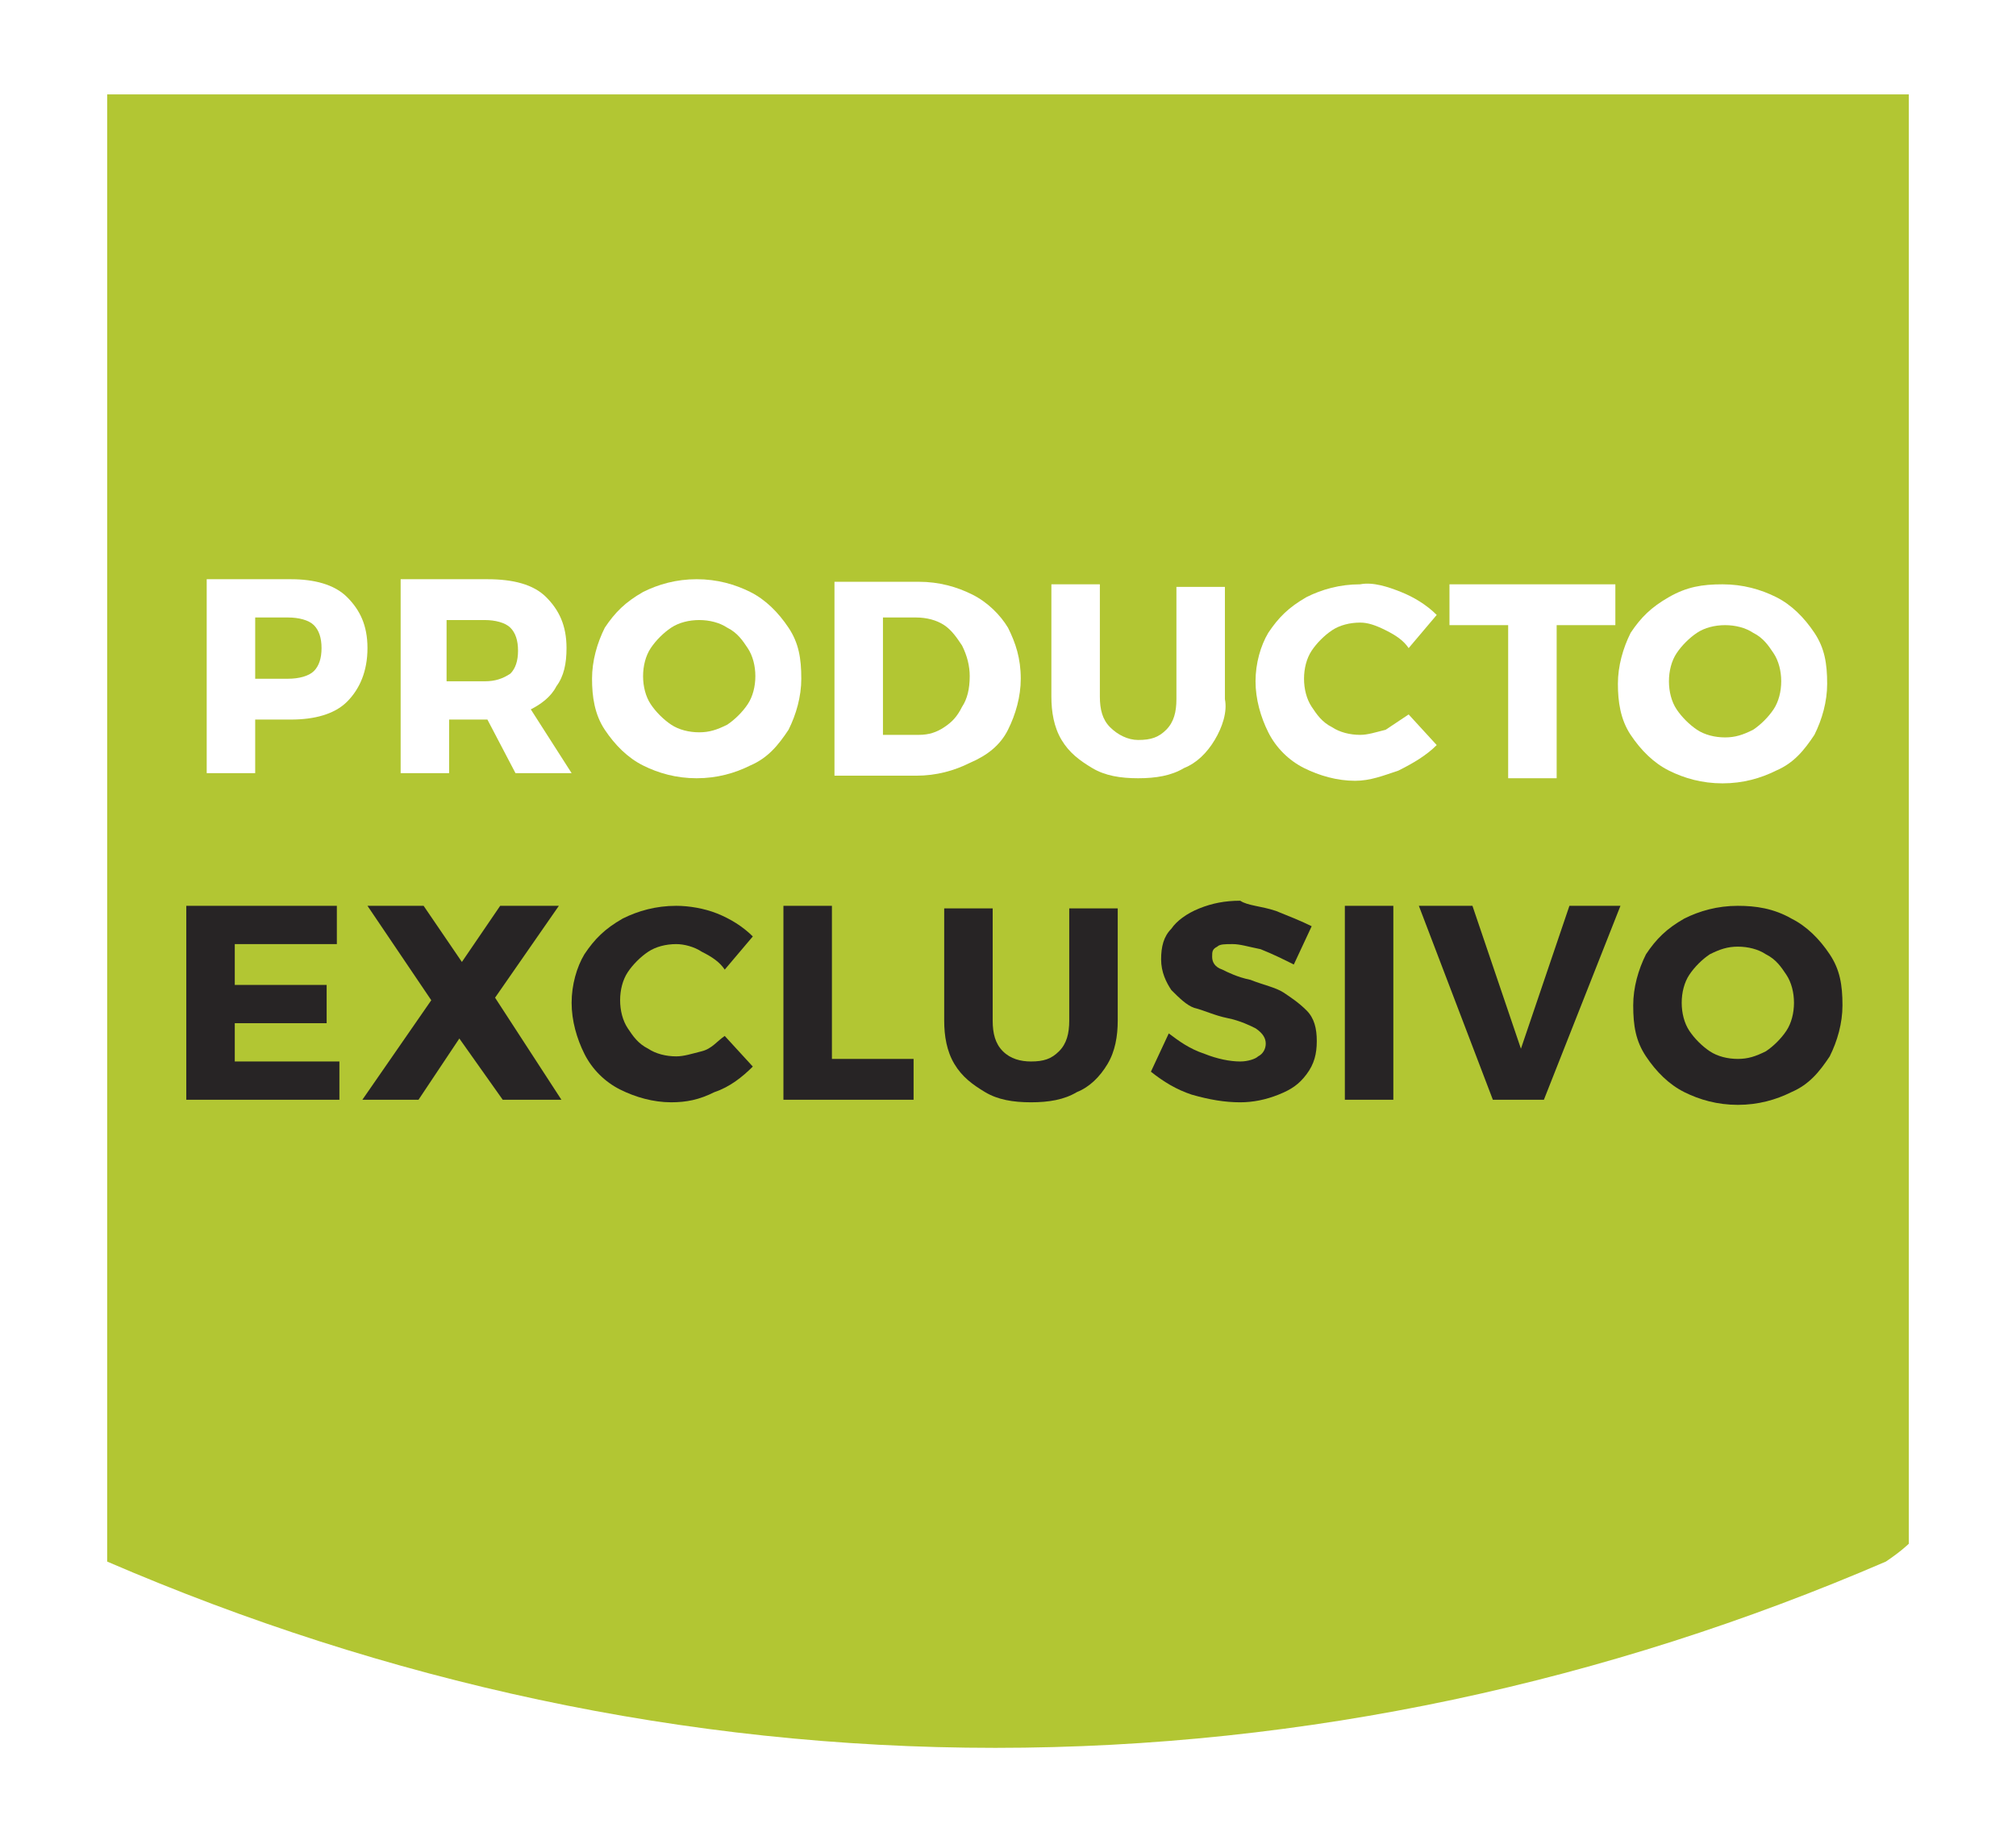 <?xml version="1.0" encoding="utf-8"?>
<!-- Generator: Adobe Illustrator 21.0.0, SVG Export Plug-In . SVG Version: 6.00 Build 0)  -->
<svg version="1.1" id="Capa_1" xmlns="http://www.w3.org/2000/svg" xmlns:xlink="http://www.w3.org/1999/xlink" x="0px" y="0px"
	 viewBox="0 0 79 72.1" style="enable-background:new 0 0 79 72.1;" xml:space="preserve">
<style type="text/css">
	.st0{fill:#5FA03C;}
	.st1{fill:#FFFFFF;}
	.st2{fill:#F2F2F2;}
	.st3{fill:#369443;}
	.st4{fill:#8EBB37;}
	.st5{fill:#222221;}
	.st6{fill:#94BB1E;}
	.st7{fill:none;stroke:#222221;stroke-width:2.346;stroke-linecap:round;stroke-linejoin:round;stroke-miterlimit:10;}
	.st8{fill:#D9802E;}
	.st9{fill:#F0C830;}
	.st10{opacity:0.68;clip-path:url(#SVGID_2_);}
	.st11{clip-path:url(#SVGID_4_);}
	.st12{clip-path:url(#SVGID_6_);fill:url(#SVGID_7_);}
	.st13{opacity:0.2;clip-path:url(#SVGID_2_);}
	.st14{clip-path:url(#SVGID_9_);}
	.st15{clip-path:url(#SVGID_11_);}
	.st16{filter:url(#Adobe_OpacityMaskFilter);}
	.st17{clip-path:url(#SVGID_13_);}
	.st18{enable-background:new    ;}
	.st19{clip-path:url(#SVGID_13_);fill:url(#SVGID_15_);}
	.st20{clip-path:url(#SVGID_13_);mask:url(#SVGID_14_);}
	.st21{clip-path:url(#SVGID_17_);}
	.st22{clip-path:url(#SVGID_19_);fill:url(#SVGID_20_);}
	.st23{opacity:0.68;clip-path:url(#SVGID_22_);}
	.st24{opacity:0.57;clip-path:url(#SVGID_22_);}
	.st25{clip-path:url(#SVGID_26_);}
	.st26{clip-path:url(#SVGID_28_);fill:#CED0D1;}
	.st27{clip-path:url(#SVGID_22_);fill:#4070B6;}
	.st28{clip-path:url(#SVGID_22_);fill:#DD902F;}
	.st29{fill:#C91862;}
	.st30{fill:none;stroke:#272425;stroke-width:7.564600e-02;stroke-miterlimit:10;}
	.st31{fill:#9CC34D;}
	.st32{fill:#B88844;}
	.st33{fill:#78B552;}
	.st34{fill:#589B52;}
	.st35{fill:#5CA257;}
	
		.st36{fill:none;stroke:#FFFFFF;stroke-width:2.381;stroke-linecap:round;stroke-linejoin:round;stroke-miterlimit:10;stroke-dasharray:0,4.688;}
	.st37{fill:none;stroke:#FFFFFF;stroke-width:2.381;stroke-linecap:round;stroke-linejoin:round;stroke-miterlimit:10;}
	.st38{fill:#AFCB49;}
	.st39{fill:#CE4E80;}
	.st40{fill:#E35100;}
	.st41{fill:#4DAEA9;}
	.st42{fill:#B45696;}
	.st43{fill:#E1DF00;}
	.st44{fill:#76B452;}
	.st45{fill:#E4A612;}
	.st46{fill:#474747;}
	.st47{fill:#B2C633;}
	.st48{fill:#272425;}
	.st49{fill:#5D9E3B;}
	.st50{fill:#F3D33F;}
	.st51{fill:#526D59;}
	.st52{fill:#E2D1B1;}
	.st53{fill:#75398E;}
	.st54{fill:#EBB146;}
	.st55{fill:#F1F1F1;}
	.st56{fill:none;stroke:#5FA03C;stroke-width:1.244;stroke-linecap:round;stroke-linejoin:round;stroke-miterlimit:10;}
	.st57{fill:none;stroke:#5FA03C;stroke-width:1.682;stroke-linecap:round;stroke-linejoin:round;stroke-miterlimit:10;}
</style>
<g>
	<path class="st47" d="M4.2,61.2c10.9,4.7,22.6,7.3,34.8,7.3c12.2,0,24-2.6,34.9-7.3c0.6-0.4,0.9-0.7,0.9-0.7V3.7H4.2V61.2z"/>
	<g>
		<path class="st1" d="M13.6,23.4c0.5,0.5,0.8,1.1,0.8,2c0,0.9-0.3,1.6-0.8,2.1c-0.5,0.5-1.3,0.7-2.2,0.7l-1.4,0l0,2.1l-1.9,0l0-7.6
			l3.3,0C12.3,22.7,13.1,22.9,13.6,23.4z M10,26.6l1.3,0c0.4,0,0.8-0.1,1-0.3c0.2-0.2,0.3-0.5,0.3-0.9c0-0.4-0.1-0.7-0.3-0.9
			c-0.2-0.2-0.6-0.3-1-0.3l-1.3,0L10,26.6z"/>
		<path class="st1" d="M19.1,28.2L19.1,28.2l-1.5,0l0,2.1l-1.9,0l0-7.6l3.4,0c1,0,1.8,0.2,2.3,0.7c0.5,0.5,0.8,1.1,0.8,2
			c0,0.6-0.1,1.1-0.4,1.5c-0.2,0.4-0.6,0.7-1,0.9l1.6,2.5l-2.2,0L19.1,28.2z M19,26.7c0.4,0,0.7-0.1,1-0.3c0.2-0.2,0.3-0.5,0.3-0.9
			c0-0.4-0.1-0.7-0.3-0.9c-0.2-0.2-0.6-0.3-1-0.3l-1.5,0l0,2.4L19,26.7z"/>
		<path class="st1" d="M29.4,23.2c0.6,0.3,1.1,0.8,1.5,1.4c0.4,0.6,0.5,1.2,0.5,2c0,0.7-0.2,1.4-0.5,2c-0.4,0.6-0.8,1.1-1.5,1.4
			c-0.6,0.3-1.3,0.5-2.1,0.5c-0.8,0-1.5-0.2-2.1-0.5s-1.1-0.8-1.5-1.4c-0.4-0.6-0.5-1.3-0.5-2c0-0.7,0.2-1.4,0.5-2
			c0.4-0.6,0.8-1,1.5-1.4c0.6-0.3,1.3-0.5,2.1-0.5C28.1,22.7,28.8,22.9,29.4,23.2z M26.3,24.6c-0.3,0.2-0.6,0.5-0.8,0.8
			s-0.3,0.7-0.3,1.1c0,0.4,0.1,0.8,0.3,1.1c0.2,0.3,0.5,0.6,0.8,0.8c0.3,0.2,0.7,0.3,1.1,0.3c0.4,0,0.7-0.1,1.1-0.3
			c0.3-0.2,0.6-0.5,0.8-0.8c0.2-0.3,0.3-0.7,0.3-1.1c0-0.4-0.1-0.8-0.3-1.1c-0.2-0.3-0.4-0.6-0.8-0.8c-0.3-0.2-0.7-0.3-1.1-0.3
			C27,24.3,26.6,24.4,26.3,24.6z"/>
		<path class="st1" d="M38.1,23.3c0.6,0.3,1.1,0.8,1.4,1.3c0.3,0.6,0.5,1.2,0.5,2c0,0.7-0.2,1.4-0.5,2s-0.8,1-1.5,1.3
			c-0.6,0.3-1.3,0.5-2.1,0.5l-3.2,0l0-7.6l3.3,0C36.8,22.8,37.5,23,38.1,23.3z M34.6,28.8l1.4,0c0.4,0,0.7-0.1,1-0.3
			c0.3-0.2,0.5-0.4,0.7-0.8c0.2-0.3,0.3-0.7,0.3-1.2c0-0.4-0.1-0.8-0.3-1.2c-0.2-0.3-0.4-0.6-0.7-0.8c-0.3-0.2-0.7-0.3-1.1-0.3
			l-1.3,0L34.6,28.8z"/>
		<path class="st1" d="M47.6,29c-0.3,0.5-0.7,0.9-1.2,1.1c-0.5,0.3-1.1,0.4-1.8,0.4c-0.7,0-1.3-0.1-1.8-0.4
			c-0.5-0.3-0.9-0.6-1.2-1.1c-0.3-0.5-0.4-1.1-0.4-1.7l0-4.4l1.9,0l0,4.4c0,0.5,0.1,0.9,0.4,1.2s0.7,0.5,1.1,0.5
			c0.5,0,0.8-0.1,1.1-0.4c0.3-0.3,0.4-0.7,0.4-1.2l0-4.4l1.9,0l0,4.4C48.1,27.9,47.9,28.5,47.6,29z"/>
		<path class="st1" d="M54.9,23.2c0.5,0.2,1,0.5,1.4,0.9l-1.1,1.3c-0.2-0.3-0.5-0.5-0.9-0.7s-0.7-0.3-1-0.3c-0.4,0-0.8,0.1-1.1,0.3
			c-0.3,0.2-0.6,0.5-0.8,0.8c-0.2,0.3-0.3,0.7-0.3,1.1c0,0.4,0.1,0.8,0.3,1.1c0.2,0.3,0.4,0.6,0.8,0.8c0.3,0.2,0.7,0.3,1.1,0.3
			c0.3,0,0.6-0.1,1-0.2c0.3-0.2,0.6-0.4,0.9-0.6l1.1,1.2c-0.4,0.4-0.9,0.7-1.5,1c-0.6,0.2-1.1,0.4-1.7,0.4c-0.7,0-1.4-0.2-2-0.5
			c-0.6-0.3-1.1-0.8-1.4-1.4c-0.3-0.6-0.5-1.3-0.5-2c0-0.7,0.2-1.4,0.5-1.9c0.4-0.6,0.8-1,1.5-1.4c0.6-0.3,1.3-0.5,2.1-0.5
			C53.8,22.8,54.4,23,54.9,23.2z"/>
		<path class="st1" d="M61,24.5l0,6l-1.9,0l0-6l-2.3,0l0-1.6l6.5,0l0,1.6L61,24.5z"/>
		<path class="st1" d="M69.6,23.4c0.6,0.3,1.1,0.8,1.5,1.4c0.4,0.6,0.5,1.2,0.5,2c0,0.7-0.2,1.4-0.5,2c-0.4,0.6-0.8,1.1-1.5,1.4
			c-0.6,0.3-1.3,0.5-2.1,0.5c-0.8,0-1.5-0.2-2.1-0.5c-0.6-0.3-1.1-0.8-1.5-1.4c-0.4-0.6-0.5-1.3-0.5-2c0-0.7,0.2-1.4,0.5-2
			c0.4-0.6,0.8-1,1.5-1.4s1.3-0.5,2.1-0.5C68.3,22.9,69,23.1,69.6,23.4z M66.5,24.8c-0.3,0.2-0.6,0.5-0.8,0.8
			c-0.2,0.3-0.3,0.7-0.3,1.1c0,0.4,0.1,0.8,0.3,1.1c0.2,0.3,0.5,0.6,0.8,0.8c0.3,0.2,0.7,0.3,1.1,0.3c0.4,0,0.7-0.1,1.1-0.3
			c0.3-0.2,0.6-0.5,0.8-0.8c0.2-0.3,0.3-0.7,0.3-1.1c0-0.4-0.1-0.8-0.3-1.1c-0.2-0.3-0.4-0.6-0.8-0.8c-0.3-0.2-0.7-0.3-1.1-0.3
			C67.2,24.5,66.8,24.6,66.5,24.8z"/>
	</g>
	<g>
		<g>
			<path class="st48" d="M9.2,37.1v1.5h3.6v1.5H9.2v1.5h4.1v1.5h-6v-7.6h5.9v1.5H9.2z"/>
			<path class="st48" d="M22,43.1h-2.3L18,40.7l-1.6,2.4h-2.2l2.7-3.9l-2.5-3.7h2.2l1.5,2.2l1.5-2.2h2.3l-2.5,3.6L22,43.1z"/>
			<path class="st48" d="M28.1,35.8c0.5,0.2,1,0.5,1.4,0.9l-1.1,1.3c-0.2-0.3-0.5-0.5-0.9-0.7c-0.3-0.2-0.7-0.3-1-0.3
				c-0.4,0-0.8,0.1-1.1,0.3c-0.3,0.2-0.6,0.5-0.8,0.8c-0.2,0.3-0.3,0.7-0.3,1.1c0,0.4,0.1,0.8,0.3,1.1s0.4,0.6,0.8,0.8
				c0.3,0.2,0.7,0.3,1.1,0.3c0.3,0,0.6-0.1,1-0.2s0.6-0.4,0.9-0.6l1.1,1.2c-0.4,0.4-0.9,0.8-1.5,1c-0.6,0.3-1.1,0.4-1.7,0.4
				c-0.7,0-1.4-0.2-2-0.5c-0.6-0.3-1.1-0.8-1.4-1.4s-0.5-1.3-0.5-2c0-0.7,0.2-1.4,0.5-1.9c0.4-0.6,0.8-1,1.5-1.4
				c0.6-0.3,1.3-0.5,2.1-0.5C27,35.5,27.6,35.6,28.1,35.8z"/>
			<path class="st48" d="M35.8,41.5v1.6h-5.1v-7.6h1.9v6H35.8z"/>
			<path class="st48" d="M43.4,41.7c-0.3,0.5-0.7,0.9-1.2,1.1c-0.5,0.3-1.1,0.4-1.8,0.4c-0.7,0-1.3-0.1-1.8-0.4
				c-0.5-0.3-0.9-0.6-1.2-1.1c-0.3-0.5-0.4-1.1-0.4-1.7v-4.4h1.9v4.4c0,0.5,0.1,0.9,0.4,1.2c0.3,0.3,0.7,0.4,1.1,0.4
				c0.5,0,0.8-0.1,1.1-0.4c0.3-0.3,0.4-0.7,0.4-1.2v-4.4h1.9v4.4C43.8,40.6,43.7,41.2,43.4,41.7z"/>
			<path class="st48" d="M50,35.7c0.5,0.2,1,0.4,1.4,0.6l-0.7,1.5c-0.4-0.2-0.8-0.4-1.3-0.6c-0.5-0.1-0.8-0.2-1.1-0.2
				c-0.3,0-0.5,0-0.6,0.1c-0.2,0.1-0.2,0.2-0.2,0.4c0,0.2,0.1,0.4,0.4,0.5c0.2,0.1,0.6,0.3,1.1,0.4c0.5,0.2,1,0.3,1.3,0.5
				c0.3,0.2,0.6,0.4,0.9,0.7s0.4,0.7,0.4,1.2c0,0.5-0.1,0.9-0.4,1.3c-0.3,0.4-0.6,0.6-1.1,0.8c-0.5,0.2-1,0.3-1.5,0.3
				c-0.6,0-1.2-0.1-1.9-0.3c-0.6-0.2-1.1-0.5-1.6-0.9l0.7-1.5c0.4,0.3,0.8,0.6,1.4,0.8c0.5,0.2,1,0.3,1.4,0.3c0.3,0,0.6-0.1,0.7-0.2
				c0.2-0.1,0.3-0.3,0.3-0.5c0-0.2-0.1-0.4-0.4-0.6c-0.2-0.1-0.6-0.3-1.1-0.4c-0.5-0.1-0.9-0.3-1.3-0.4c-0.3-0.1-0.6-0.4-0.9-0.7
				c-0.2-0.3-0.4-0.7-0.4-1.2c0-0.5,0.1-0.9,0.4-1.2c0.2-0.3,0.6-0.6,1.1-0.8s1-0.3,1.6-0.3C48.9,35.5,49.4,35.5,50,35.7z"/>
			<path class="st48" d="M52.7,43.1v-7.6h1.9v7.6H52.7z"/>
			<path class="st48" d="M58.5,43.1l-2.9-7.6h2.1l1.9,5.6l1.9-5.6h2l-3,7.6H58.5z"/>
			<path class="st48" d="M70.2,36c0.6,0.3,1.1,0.8,1.5,1.4c0.4,0.6,0.5,1.2,0.5,2c0,0.7-0.2,1.4-0.5,2c-0.4,0.6-0.8,1.1-1.5,1.4
				c-0.6,0.3-1.3,0.5-2.1,0.5c-0.8,0-1.5-0.2-2.1-0.5c-0.6-0.3-1.1-0.8-1.5-1.4c-0.4-0.6-0.5-1.2-0.5-2c0-0.7,0.2-1.4,0.5-2
				c0.4-0.6,0.8-1,1.5-1.4c0.6-0.3,1.3-0.5,2.1-0.5C68.8,35.5,69.5,35.6,70.2,36z M67,37.4c-0.3,0.2-0.6,0.5-0.8,0.8
				c-0.2,0.3-0.3,0.7-0.3,1.1c0,0.4,0.1,0.8,0.3,1.1c0.2,0.3,0.5,0.6,0.8,0.8c0.3,0.2,0.7,0.3,1.1,0.3c0.4,0,0.7-0.1,1.1-0.3
				c0.3-0.2,0.6-0.5,0.8-0.8c0.2-0.3,0.3-0.7,0.3-1.1c0-0.4-0.1-0.8-0.3-1.1c-0.2-0.3-0.4-0.6-0.8-0.8c-0.3-0.2-0.7-0.3-1.1-0.3
				C67.7,37.1,67.4,37.2,67,37.4z"/>
		</g>
	</g>
</g>
</svg>
